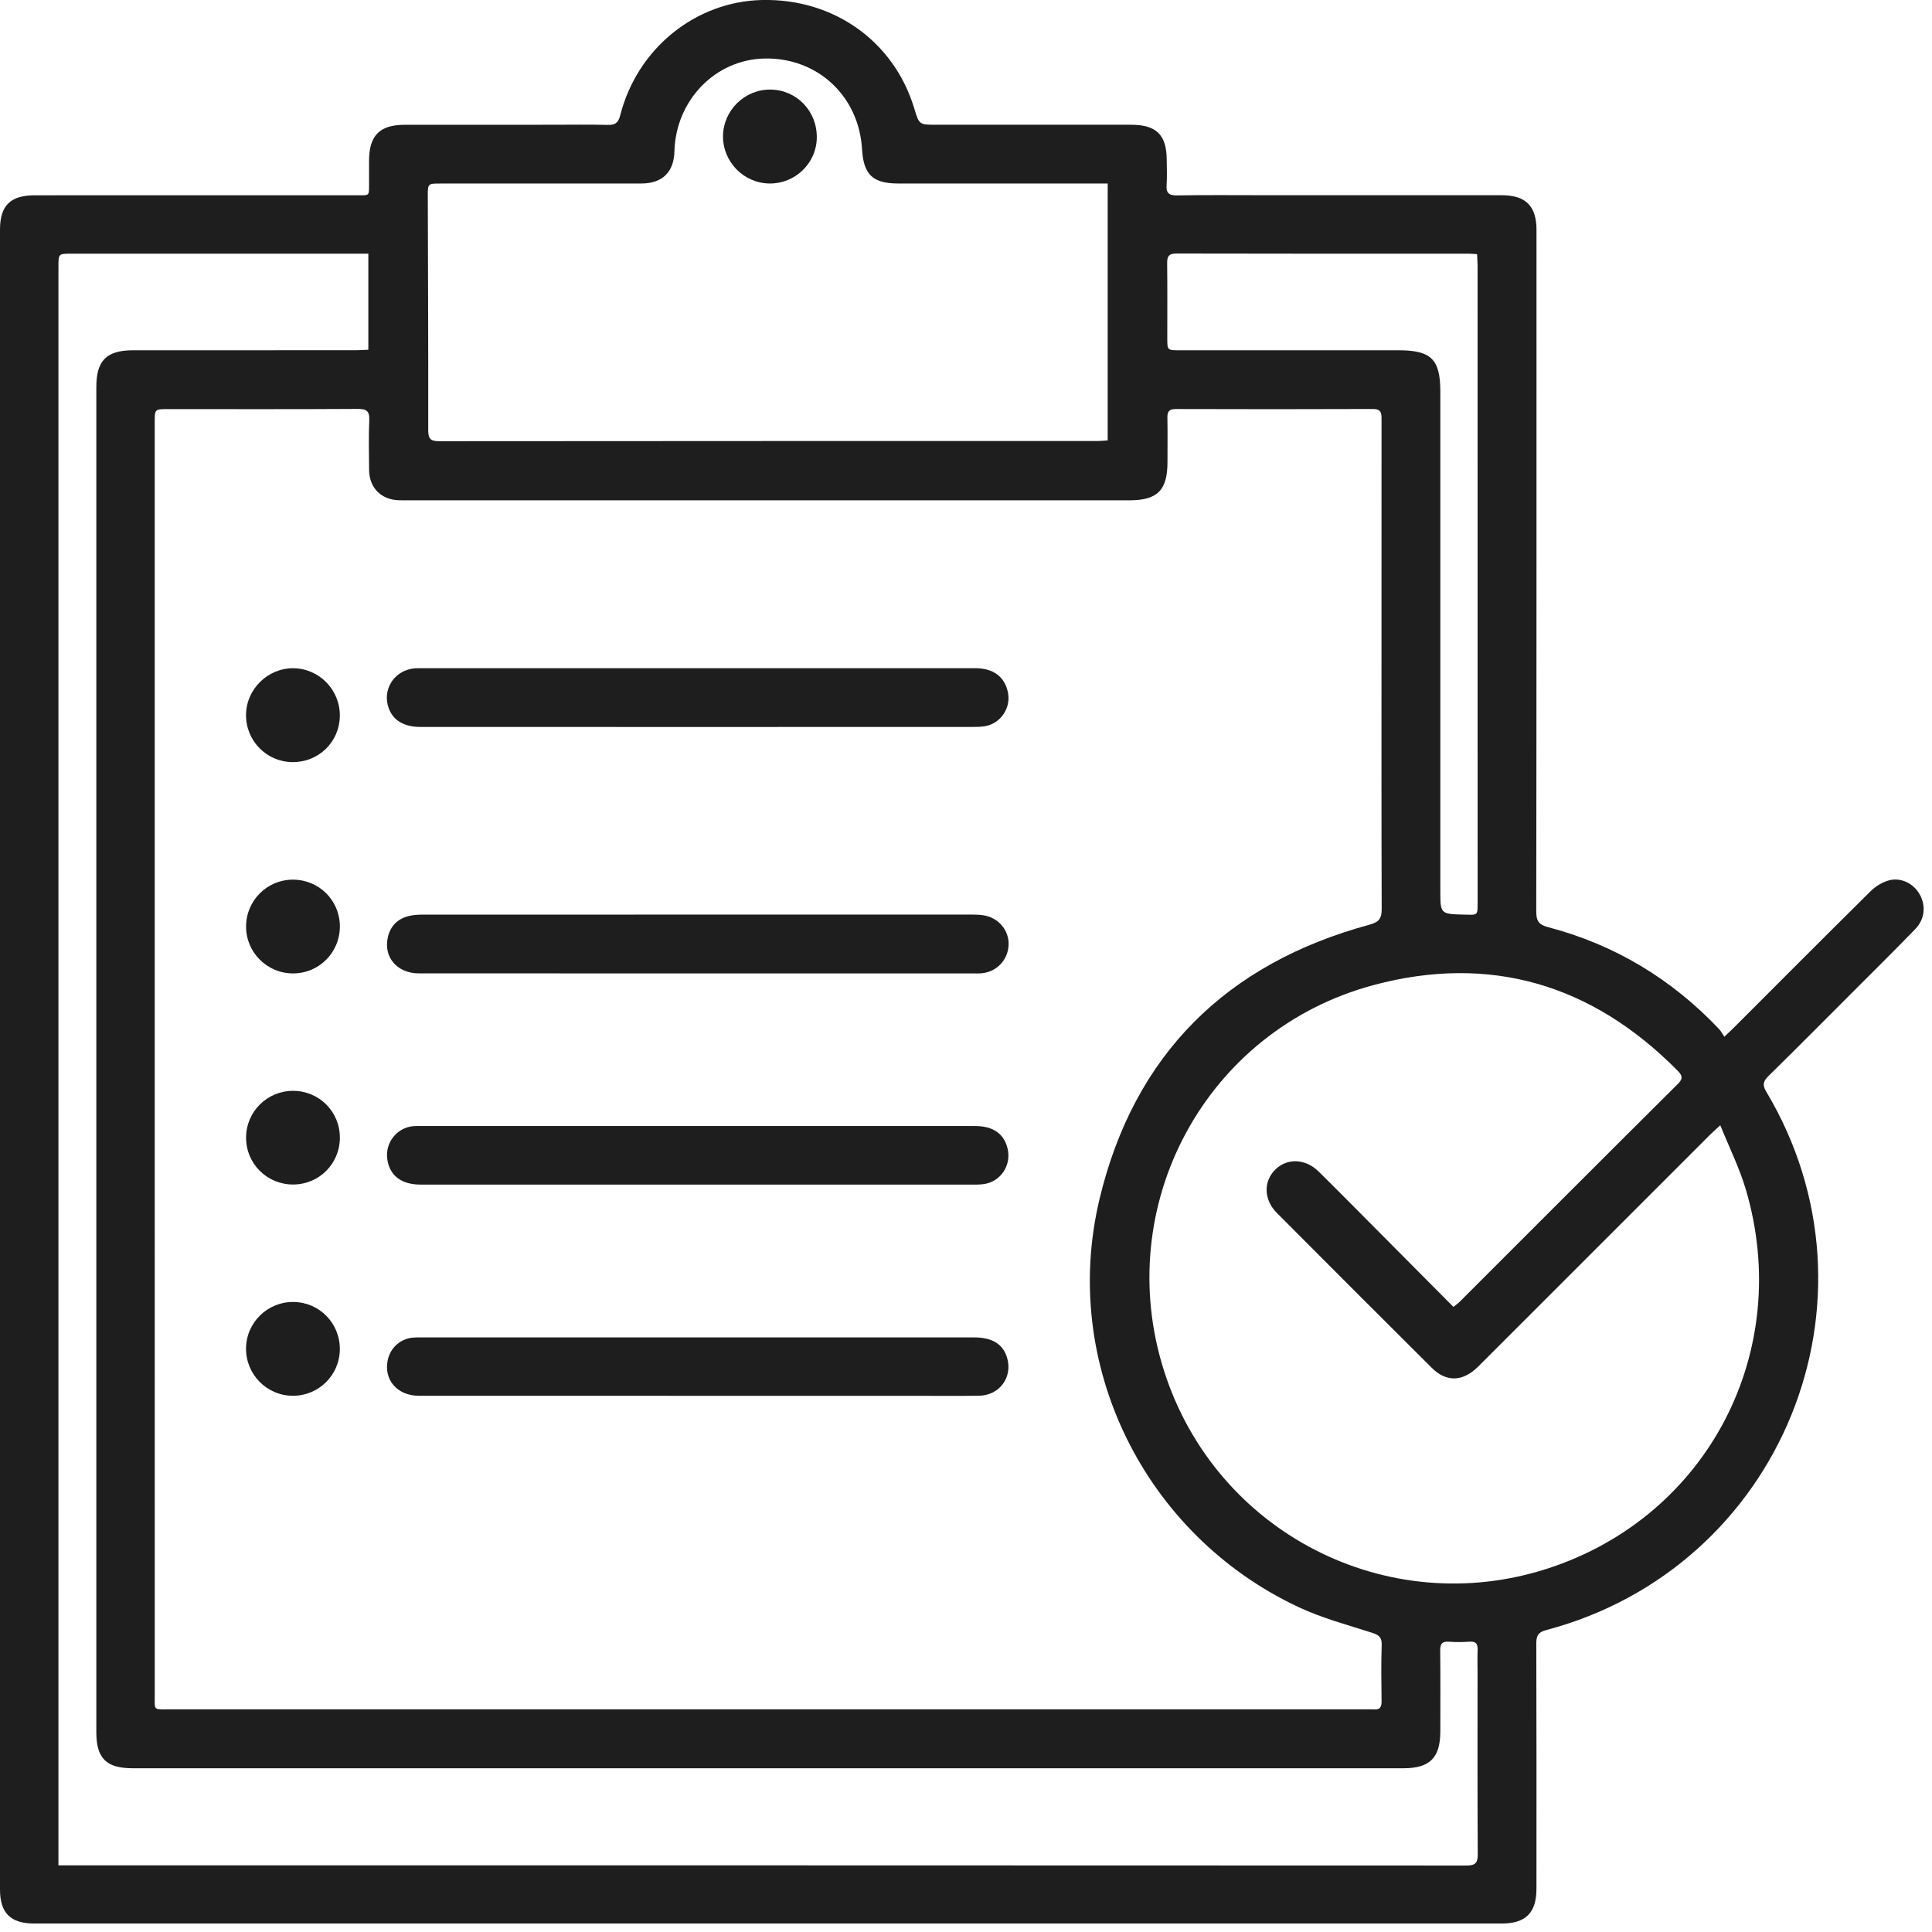<svg width="49" height="49" viewBox="0 0 49 49" fill="none" xmlns="http://www.w3.org/2000/svg">
<g clip-path="url(#clip0)">
<path d="M43.733 26.294C43.845 26.187 43.909 26.129 43.969 26.069C45.127 24.911 46.282 23.751 47.447 22.599C47.57 22.478 47.738 22.375 47.905 22.329C48.215 22.244 48.535 22.41 48.689 22.685C48.849 22.971 48.818 23.314 48.576 23.563C48.048 24.108 47.508 24.642 46.971 25.179C46.267 25.884 45.565 26.591 44.854 27.289C44.718 27.423 44.693 27.517 44.797 27.689C47.954 32.972 45.178 39.764 39.217 41.342C39.016 41.395 38.964 41.481 38.964 41.679C38.971 43.753 38.969 45.826 38.968 47.9C38.968 48.512 38.696 48.785 38.089 48.785C25.683 48.785 13.277 48.785 0.871 48.785C0.269 48.786 0 48.52 0 47.922C0 33.89 0 19.858 0 5.825C0 5.212 0.263 4.953 0.886 4.953C3.598 4.952 6.31 4.953 9.022 4.952C9.395 4.952 9.357 4.996 9.36 4.604C9.361 4.43 9.36 4.255 9.36 4.081C9.36 3.438 9.627 3.166 10.263 3.165C11.513 3.164 12.762 3.165 14.011 3.164C14.477 3.164 14.944 3.156 15.411 3.168C15.6 3.173 15.681 3.119 15.731 2.923C16.162 1.229 17.64 0.036 19.33 -0C21.146 -0.039 22.672 1.047 23.186 2.745C23.313 3.164 23.313 3.164 23.748 3.164C25.393 3.164 27.037 3.164 28.682 3.164C29.333 3.164 29.591 3.421 29.591 4.067C29.592 4.273 29.603 4.479 29.588 4.684C29.573 4.888 29.637 4.96 29.852 4.956C30.603 4.943 31.354 4.951 32.105 4.951C34.098 4.951 36.091 4.95 38.083 4.951C38.695 4.951 38.969 5.224 38.969 5.831C38.969 11.593 38.971 17.354 38.963 23.116C38.963 23.356 39.024 23.451 39.264 23.515C40.957 23.96 42.402 24.833 43.605 26.105C43.648 26.152 43.676 26.211 43.733 26.294ZM3.924 26.857C3.924 32.239 3.924 37.62 3.925 43.002C3.925 43.383 3.88 43.353 4.286 43.353C14.415 43.354 24.543 43.353 34.671 43.353C34.726 43.353 34.782 43.349 34.837 43.354C34.995 43.371 35.042 43.296 35.04 43.146C35.034 42.671 35.027 42.196 35.043 41.722C35.05 41.518 34.964 41.463 34.787 41.407C34.164 41.208 33.524 41.037 32.934 40.76C29.03 38.929 26.883 34.602 27.887 30.408C28.763 26.749 31.102 24.437 34.732 23.453C34.99 23.383 35.044 23.282 35.043 23.039C35.035 20.752 35.038 18.465 35.038 16.177C35.038 14.333 35.037 12.489 35.039 10.645C35.039 10.491 35.041 10.373 34.824 10.373C33.155 10.38 31.487 10.379 29.818 10.374C29.646 10.373 29.604 10.445 29.608 10.601C29.615 10.973 29.61 11.345 29.61 11.717C29.61 12.435 29.357 12.689 28.642 12.689C22.538 12.689 16.434 12.689 10.33 12.689C10.259 12.689 10.188 12.69 10.117 12.688C9.665 12.674 9.364 12.37 9.361 11.918C9.358 11.499 9.347 11.079 9.365 10.66C9.376 10.428 9.299 10.37 9.073 10.371C7.468 10.381 5.863 10.376 4.258 10.376C3.924 10.376 3.924 10.377 3.924 10.712C3.924 16.094 3.924 21.476 3.924 26.857ZM36.862 33.146C36.933 33.088 36.979 33.059 37.017 33.02C38.863 31.175 40.707 29.327 42.558 27.487C42.709 27.337 42.648 27.256 42.536 27.143C40.376 24.962 37.788 24.192 34.832 24.985C30.571 26.13 28.183 30.582 29.526 34.778C30.836 38.873 35.189 41.106 39.261 39.779C43.323 38.455 45.492 34.265 44.277 30.163C44.117 29.624 43.862 29.112 43.631 28.539C43.503 28.658 43.433 28.718 43.368 28.783C41.41 30.74 39.453 32.698 37.495 34.655C37.102 35.047 36.685 35.063 36.31 34.689C34.998 33.383 33.69 32.074 32.383 30.762C32.049 30.426 32.04 29.962 32.346 29.662C32.649 29.364 33.11 29.384 33.447 29.716C33.757 30.02 34.064 30.33 34.37 30.638C35.196 31.468 36.02 32.299 36.862 33.146ZM1.482 47.309C1.607 47.309 1.692 47.309 1.778 47.309C13.582 47.309 25.387 47.309 37.191 47.314C37.424 47.314 37.481 47.245 37.479 47.021C37.47 45.485 37.474 43.95 37.474 42.414C37.474 42.224 37.468 42.035 37.476 41.845C37.483 41.696 37.436 41.626 37.275 41.637C37.102 41.649 36.926 41.651 36.754 41.638C36.572 41.623 36.524 41.695 36.527 41.869C36.535 42.549 36.53 43.23 36.53 43.91C36.529 44.581 36.265 44.847 35.599 44.847C24.853 44.847 14.109 44.847 3.363 44.847C2.696 44.847 2.443 44.595 2.443 43.934C2.443 32.561 2.443 21.189 2.443 9.816C2.443 9.144 2.702 8.884 3.374 8.884C5.264 8.883 7.154 8.884 9.043 8.883C9.143 8.883 9.243 8.874 9.342 8.87C9.342 8.049 9.342 7.254 9.342 6.434C9.231 6.434 9.138 6.434 9.045 6.434C6.634 6.434 4.222 6.434 1.811 6.434C1.482 6.434 1.482 6.434 1.482 6.769C1.482 20.175 1.482 33.582 1.482 46.988C1.482 47.083 1.482 47.176 1.482 47.309ZM28.094 4.654C27.966 4.654 27.864 4.654 27.762 4.654C26.102 4.654 24.441 4.654 22.782 4.654C22.137 4.654 21.901 4.431 21.863 3.783C21.784 2.436 20.734 1.458 19.393 1.484C18.142 1.508 17.138 2.543 17.105 3.841C17.092 4.365 16.797 4.654 16.265 4.654C14.566 4.656 12.866 4.655 11.167 4.655C10.85 4.655 10.849 4.656 10.85 4.982C10.855 6.96 10.864 8.938 10.861 10.916C10.86 11.139 10.931 11.191 11.143 11.19C16.708 11.185 22.273 11.185 27.838 11.185C27.921 11.185 28.005 11.175 28.094 11.17C28.094 8.991 28.094 6.842 28.094 4.654ZM37.462 6.446C37.371 6.441 37.316 6.435 37.262 6.434C34.787 6.434 32.314 6.436 29.839 6.43C29.643 6.429 29.599 6.502 29.602 6.679C29.609 7.311 29.605 7.945 29.605 8.578C29.605 8.884 29.606 8.884 29.92 8.884C31.77 8.884 33.62 8.884 35.469 8.884C36.3 8.884 36.53 9.112 36.53 9.935C36.53 14.152 36.53 18.369 36.53 22.586C36.53 23.181 36.53 23.181 37.132 23.197C37.148 23.197 37.164 23.197 37.179 23.197C37.474 23.209 37.476 23.209 37.476 22.909C37.476 17.521 37.476 12.133 37.475 6.745C37.474 6.651 37.467 6.558 37.462 6.446Z" fill="#1F1E1F"/>
<path d="M17.688 18.438C15.348 18.438 13.008 18.438 10.667 18.437C10.243 18.437 9.966 18.269 9.855 17.951C9.701 17.508 9.968 17.05 10.434 16.962C10.504 16.948 10.576 16.947 10.647 16.947C15.343 16.946 20.04 16.946 24.735 16.947C25.197 16.947 25.486 17.167 25.565 17.568C25.641 17.955 25.381 18.345 24.992 18.416C24.884 18.436 24.771 18.437 24.661 18.437C22.337 18.438 20.012 18.438 17.688 18.438Z" fill="#1F1E1F"/>
<path d="M17.691 35.401C15.335 35.401 12.979 35.401 10.623 35.4C10.076 35.399 9.728 34.995 9.834 34.495C9.9 34.18 10.158 33.951 10.479 33.924C10.549 33.918 10.621 33.92 10.692 33.92C15.364 33.92 20.037 33.92 24.709 33.92C25.165 33.92 25.441 34.091 25.542 34.436C25.689 34.928 25.351 35.392 24.829 35.399C24.292 35.408 23.755 35.401 23.217 35.401C21.375 35.401 19.533 35.401 17.691 35.401Z" fill="#1F1E1F"/>
<path d="M17.689 30.044C15.349 30.044 13.008 30.045 10.668 30.044C10.174 30.044 9.878 29.812 9.822 29.394C9.766 28.98 10.065 28.601 10.48 28.562C10.543 28.556 10.607 28.559 10.67 28.559C15.358 28.559 20.047 28.559 24.735 28.559C25.194 28.559 25.474 28.761 25.559 29.149C25.65 29.567 25.369 29.977 24.946 30.032C24.837 30.047 24.725 30.044 24.614 30.044C22.306 30.045 19.997 30.044 17.689 30.044Z" fill="#1F1E1F"/>
<path d="M17.669 24.688C15.321 24.688 12.972 24.689 10.624 24.687C10.068 24.687 9.717 24.27 9.839 23.76C9.906 23.482 10.087 23.303 10.362 23.234C10.483 23.203 10.613 23.197 10.738 23.197C15.378 23.195 20.019 23.195 24.66 23.196C24.762 23.196 24.866 23.2 24.966 23.218C25.339 23.285 25.602 23.613 25.58 23.978C25.559 24.352 25.277 24.647 24.902 24.684C24.816 24.692 24.728 24.688 24.641 24.688C22.318 24.688 19.993 24.688 17.669 24.688Z" fill="#1F1E1F"/>
<path d="M7.417 19.329C6.76 19.324 6.234 18.787 6.24 18.128C6.245 17.478 6.795 16.94 7.444 16.948C8.099 16.957 8.625 17.497 8.619 18.156C8.613 18.816 8.082 19.335 7.417 19.329Z" fill="#1F1E1F"/>
<path d="M7.43 30.042C6.77 30.041 6.239 29.511 6.241 28.853C6.242 28.195 6.774 27.666 7.433 27.666C8.096 27.668 8.62 28.193 8.62 28.855C8.619 29.517 8.092 30.042 7.43 30.042Z" fill="#1F1E1F"/>
<path d="M7.426 22.31C8.088 22.308 8.618 22.833 8.62 23.493C8.621 24.155 8.096 24.686 7.437 24.688C6.777 24.69 6.243 24.16 6.241 23.504C6.239 22.845 6.768 22.312 7.426 22.31Z" fill="#1F1E1F"/>
<path d="M7.424 35.4C6.767 35.397 6.238 34.861 6.24 34.203C6.243 33.547 6.78 33.017 7.438 33.021C8.098 33.025 8.622 33.557 8.619 34.218C8.616 34.876 8.083 35.403 7.424 35.4Z" fill="#1F1E1F"/>
<path d="M20.716 3.499C20.704 4.143 20.166 4.661 19.517 4.654C18.864 4.648 18.331 4.104 18.337 3.451C18.344 2.797 18.889 2.264 19.542 2.272C20.209 2.279 20.728 2.823 20.716 3.499Z" fill="#1F1E1F"/>
</g>
<defs>
<clipPath id="clip0">
<rect width="48.787" height="48.787" fill="white"/>
</clipPath>
</defs>
</svg>
